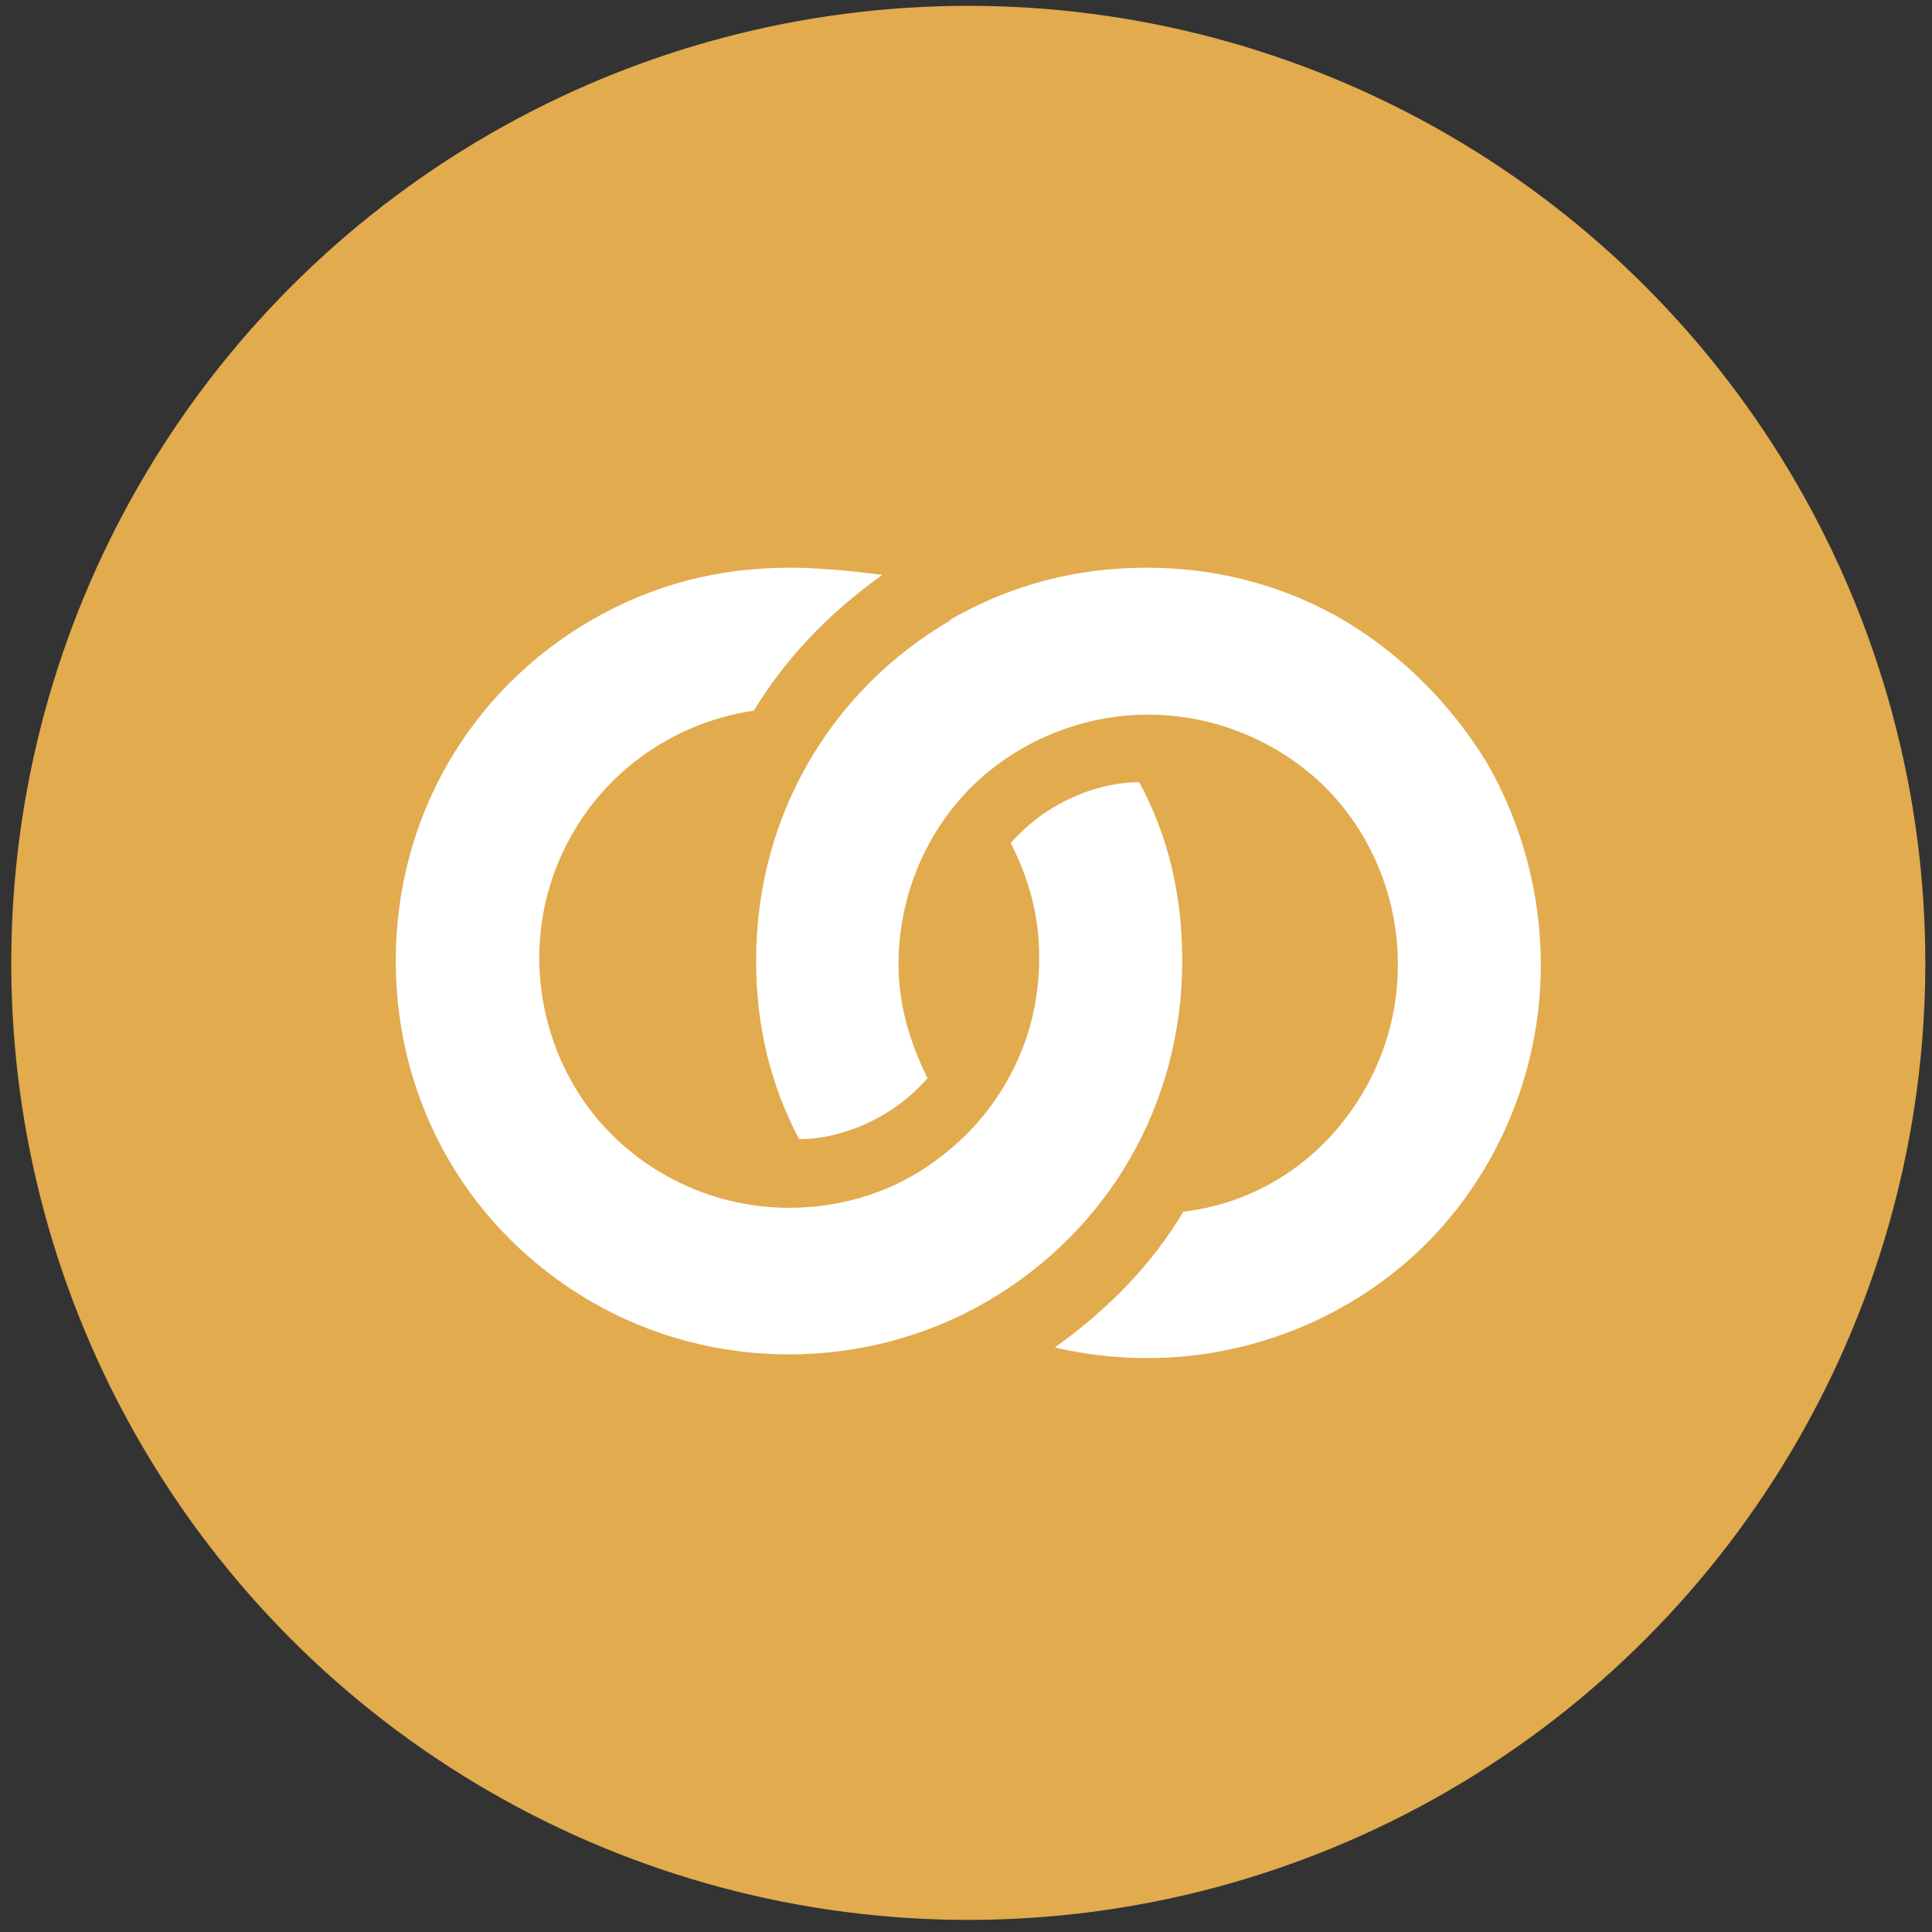 <?xml version="1.0" encoding="UTF-8" standalone="no"?>
<svg width="136px" height="136px" viewBox="0 0 136 136" version="1.1" xmlns="http://www.w3.org/2000/svg" xmlns:xlink="http://www.w3.org/1999/xlink" xmlns:sketch="http://www.bohemiancoding.com/sketch/ns">
    <rect x="0" y="0" width="136" height="136" fill="#333333" stroke="none"/>
    <!-- Generator: Sketch 3.3.2 (12043) - http://www.bohemiancoding.com/sketch -->
    <title>Oval + Shape</title>
    <desc>Created with Sketch.</desc>
    <defs></defs>
    <g id="Page-1" stroke="none" stroke-width="1" fill="none" fill-rule="evenodd" sketch:type="MSPage">
        <g id="Oval-+-Shape" sketch:type="MSLayerGroup" transform="translate(0.213, -2.226)">
            <ellipse id="Oval" fill="#E1AB4E" sketch:type="MSShapeGroup" cx="67.948" cy="70.005" rx="67.369" ry="67.369"></ellipse>
            <path d="M79.979,57.284 C82.025,61.057 83.008,65.226 83.008,69.868 C83.008,79.973 77.779,88.898 69.246,93.852 C60.714,98.806 49.94,98.806 41.408,93.852 C32.875,88.898 27.646,79.973 27.646,69.868 C27.646,59.762 32.878,50.837 41.408,45.883 C45.694,43.405 50.296,42.187 55.367,42.187 C57.058,42.187 59.221,42.345 61.894,42.697 C58.04,45.451 55.052,48.634 52.849,52.253 C48.562,52.88 44.749,55.046 42.075,58.112 C39.402,61.178 37.749,65.266 37.749,69.633 C37.749,74.469 39.715,78.991 42.86,82.097 C46.006,85.245 50.488,87.248 55.324,87.248 C59.218,87.248 62.874,86.03 65.782,83.827 C68.693,81.667 70.853,78.793 72.074,75.18 C72.664,73.372 72.939,71.521 72.939,69.633 C72.939,66.882 72.312,64.249 70.934,61.573 C72.467,59.843 74.355,58.582 76.635,57.837 C77.779,57.482 78.879,57.284 79.979,57.284 L79.979,57.284 Z M66.61,45.883 C70.896,43.405 75.498,42.187 80.569,42.187 C85.641,42.187 90.517,43.562 94.569,46.001 C98.617,48.442 102.078,51.978 104.517,56.026 C106.875,60.158 108.253,65.072 108.253,70.146 C108.253,77.736 105.147,84.81 100.193,89.764 C95.239,94.718 88.162,97.826 80.572,97.826 C78.214,97.826 76.051,97.551 74.045,97.079 C77.936,94.285 80.925,91.142 83.088,87.523 C88.712,86.856 93.509,83.435 96.182,78.323 C97.52,75.727 98.187,73.014 98.187,70.106 C98.187,65.266 96.222,60.785 93.076,57.642 C89.93,54.533 85.449,52.531 80.612,52.531 C75.776,52.531 71.292,54.533 68.149,57.642 C65.003,60.788 63.037,65.266 63.037,70.106 C63.037,72.776 63.745,75.452 65.083,78.125 C63.55,79.856 61.662,81.117 59.381,81.862 C58.278,82.214 57.178,82.412 56.04,82.412 C54.035,78.638 53.012,74.466 53.012,69.828 C53.012,59.722 58.241,50.797 66.773,45.843 L66.61,45.883 L66.61,45.883 Z" id="Shape" fill="#FFFFFF" sketch:type="MSShapeGroup"></path>
        </g>
    </g>
</svg>